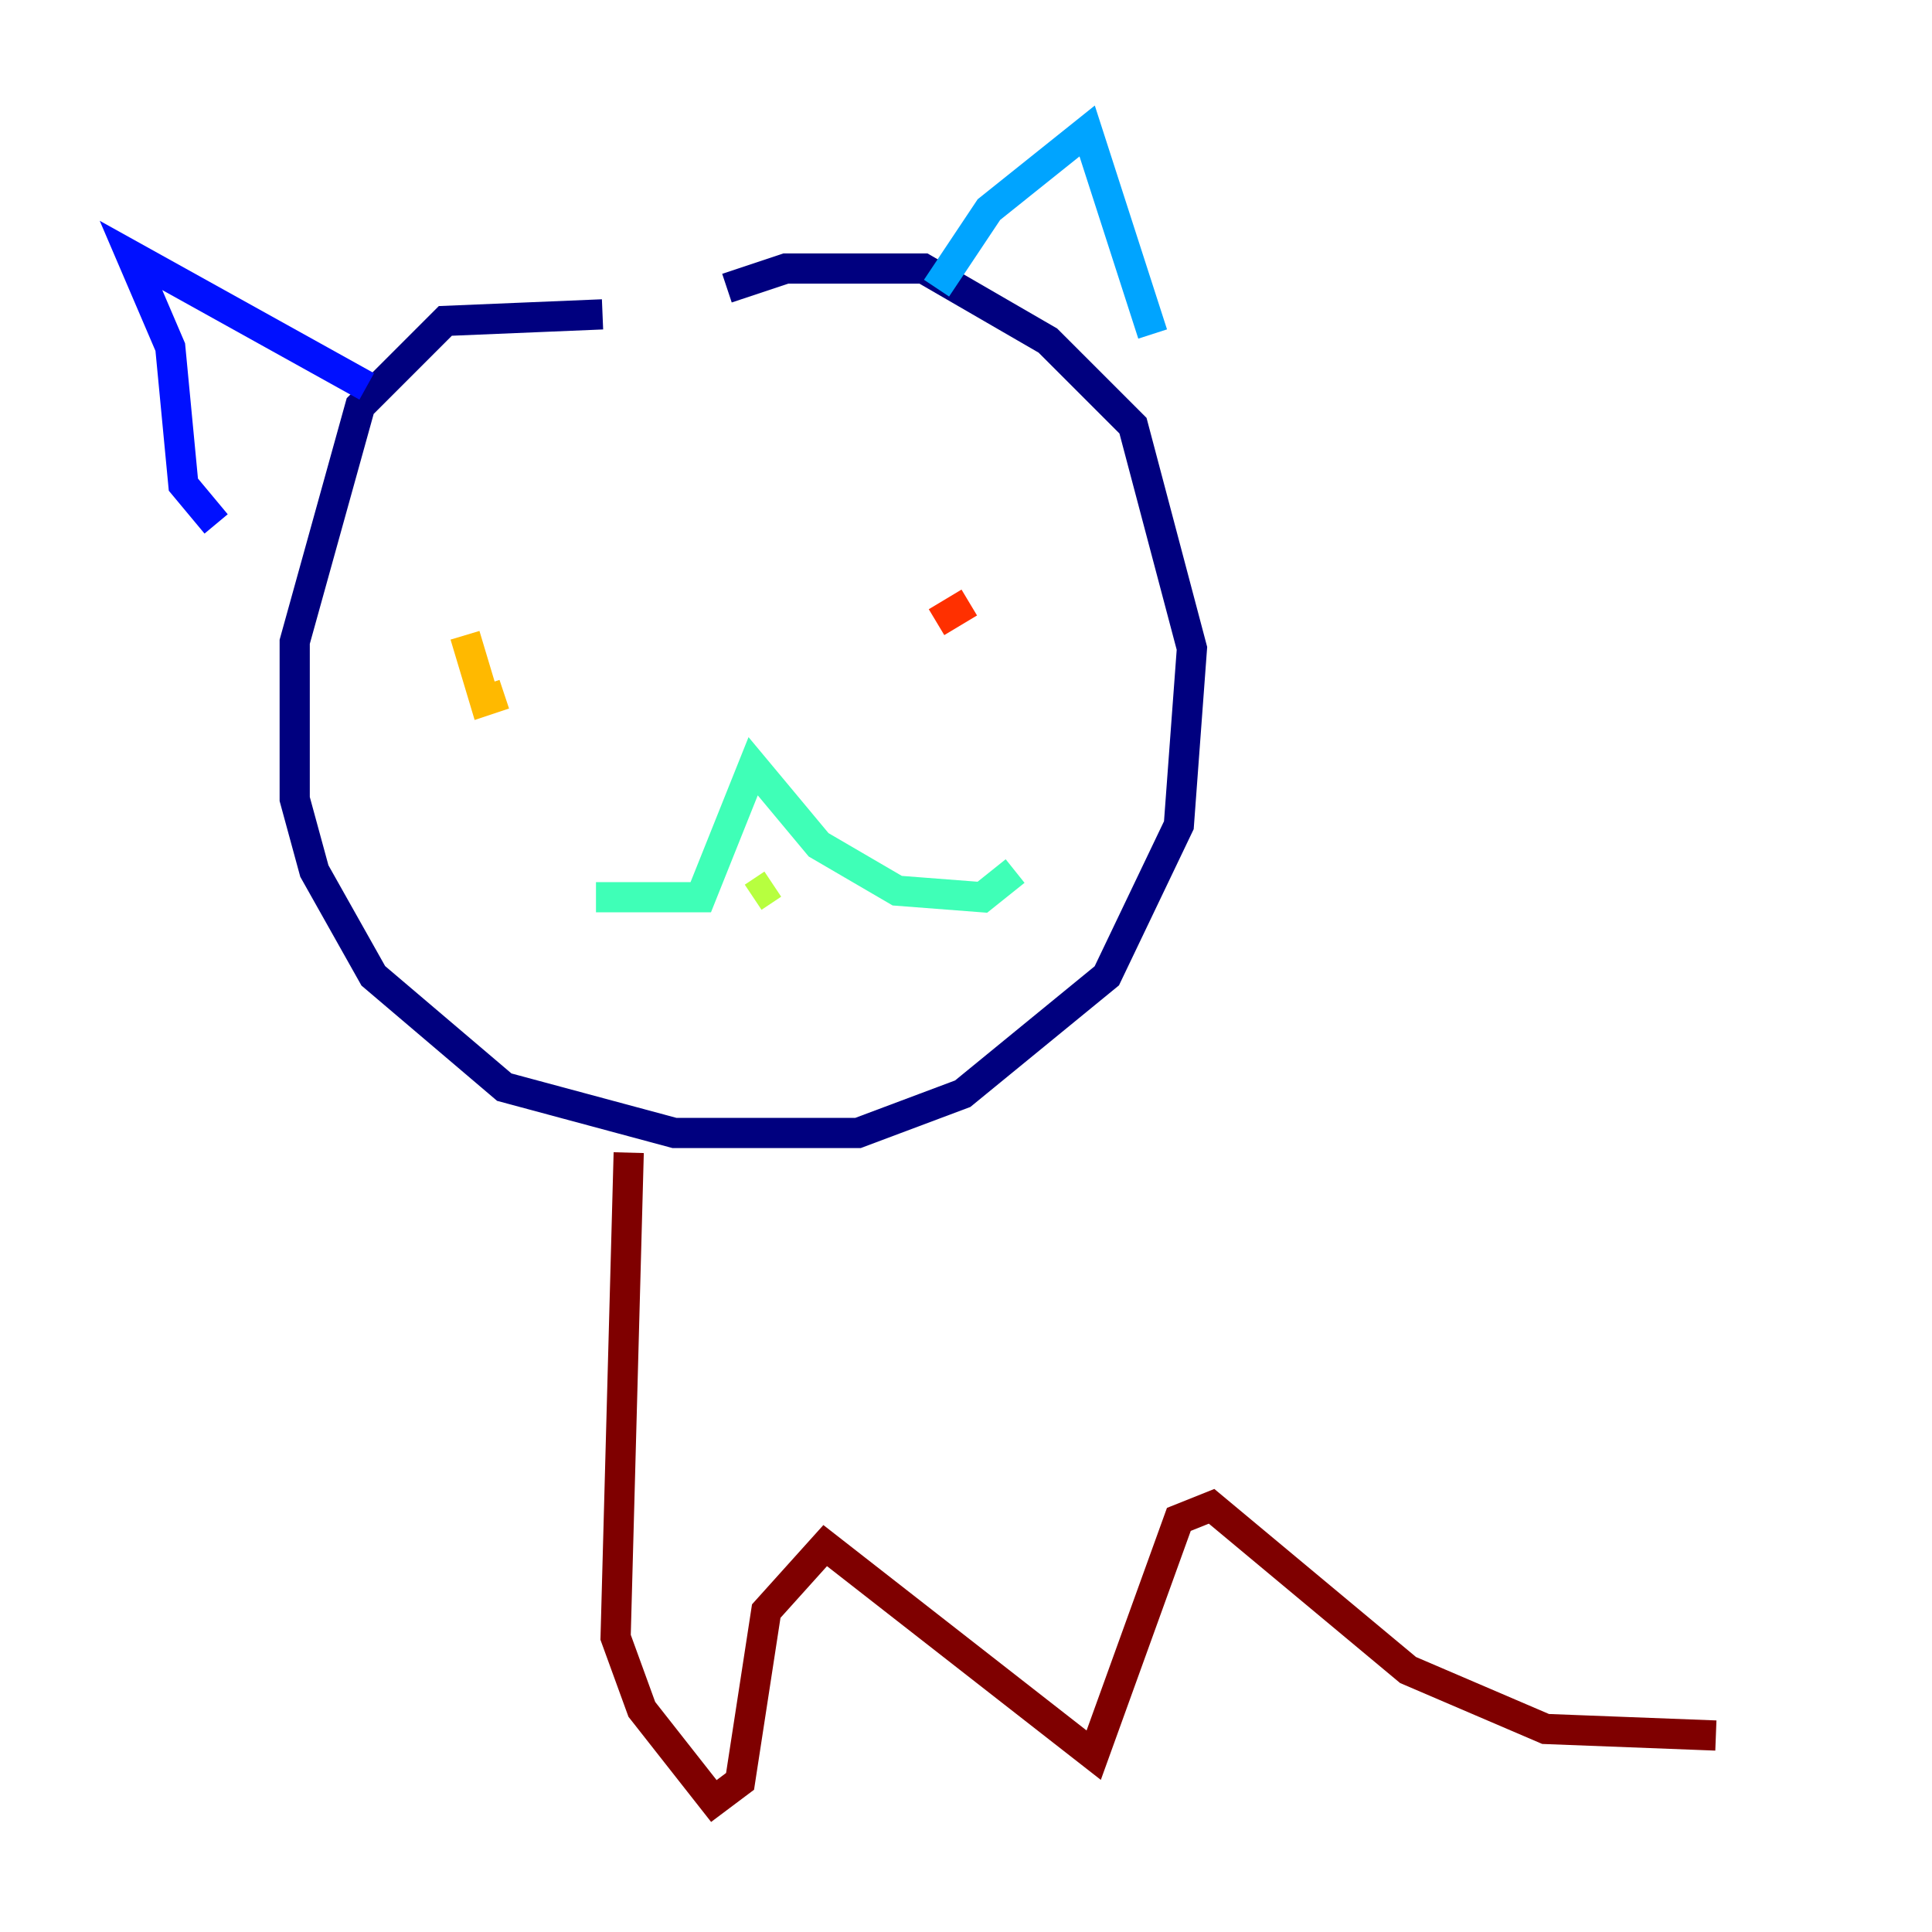 <?xml version="1.0" encoding="utf-8" ?>
<svg baseProfile="tiny" height="128" version="1.2" viewBox="0,0,128,128" width="128" xmlns="http://www.w3.org/2000/svg" xmlns:ev="http://www.w3.org/2001/xml-events" xmlns:xlink="http://www.w3.org/1999/xlink"><defs /><polyline fill="none" points="39.919,20.827 29.505,21.261 23.864,26.902 19.525,42.522 19.525,52.936 20.827,57.709 24.732,64.651 33.41,72.027 44.691,75.064 56.841,75.064 63.783,72.461 73.329,64.651 78.102,54.671 78.969,42.956 75.064,28.203 69.424,22.563 61.18,17.79 52.068,17.79 48.163,19.091" stroke="#00007f" stroke-width="2" /><polyline fill="none" points="14.319,34.712 12.149,32.108 11.281,22.997 8.678,16.922 24.298,25.6" stroke="#0010ff" stroke-width="2" /><polyline fill="none" points="62.047,19.091 65.519,13.885 72.027,8.678 76.366,22.129" stroke="#00a4ff" stroke-width="2" /><polyline fill="none" points="39.485,59.444 46.427,59.444 49.898,50.766 54.237,55.973 59.444,59.01 65.085,59.444 67.254,57.709" stroke="#3fffb7" stroke-width="2" /><polyline fill="none" points="51.2,58.576 49.898,59.444" stroke="#b7ff3f" stroke-width="2" /><polyline fill="none" points="30.807,42.088 32.108,46.427 33.41,45.993" stroke="#ffb900" stroke-width="2" /><polyline fill="none" points="64.217,39.919 62.047,41.22" stroke="#ff3000" stroke-width="2" /><polyline fill="none" points="41.654,76.366 40.786,108.475 42.522,113.248 47.295,119.322 49.031,118.02 50.766,106.739 54.671,102.4 72.461,116.285 78.102,100.664 80.271,99.797 93.288,110.644 102.4,114.549 113.681,114.983" stroke="#7f0000" stroke-width="2" /></svg>